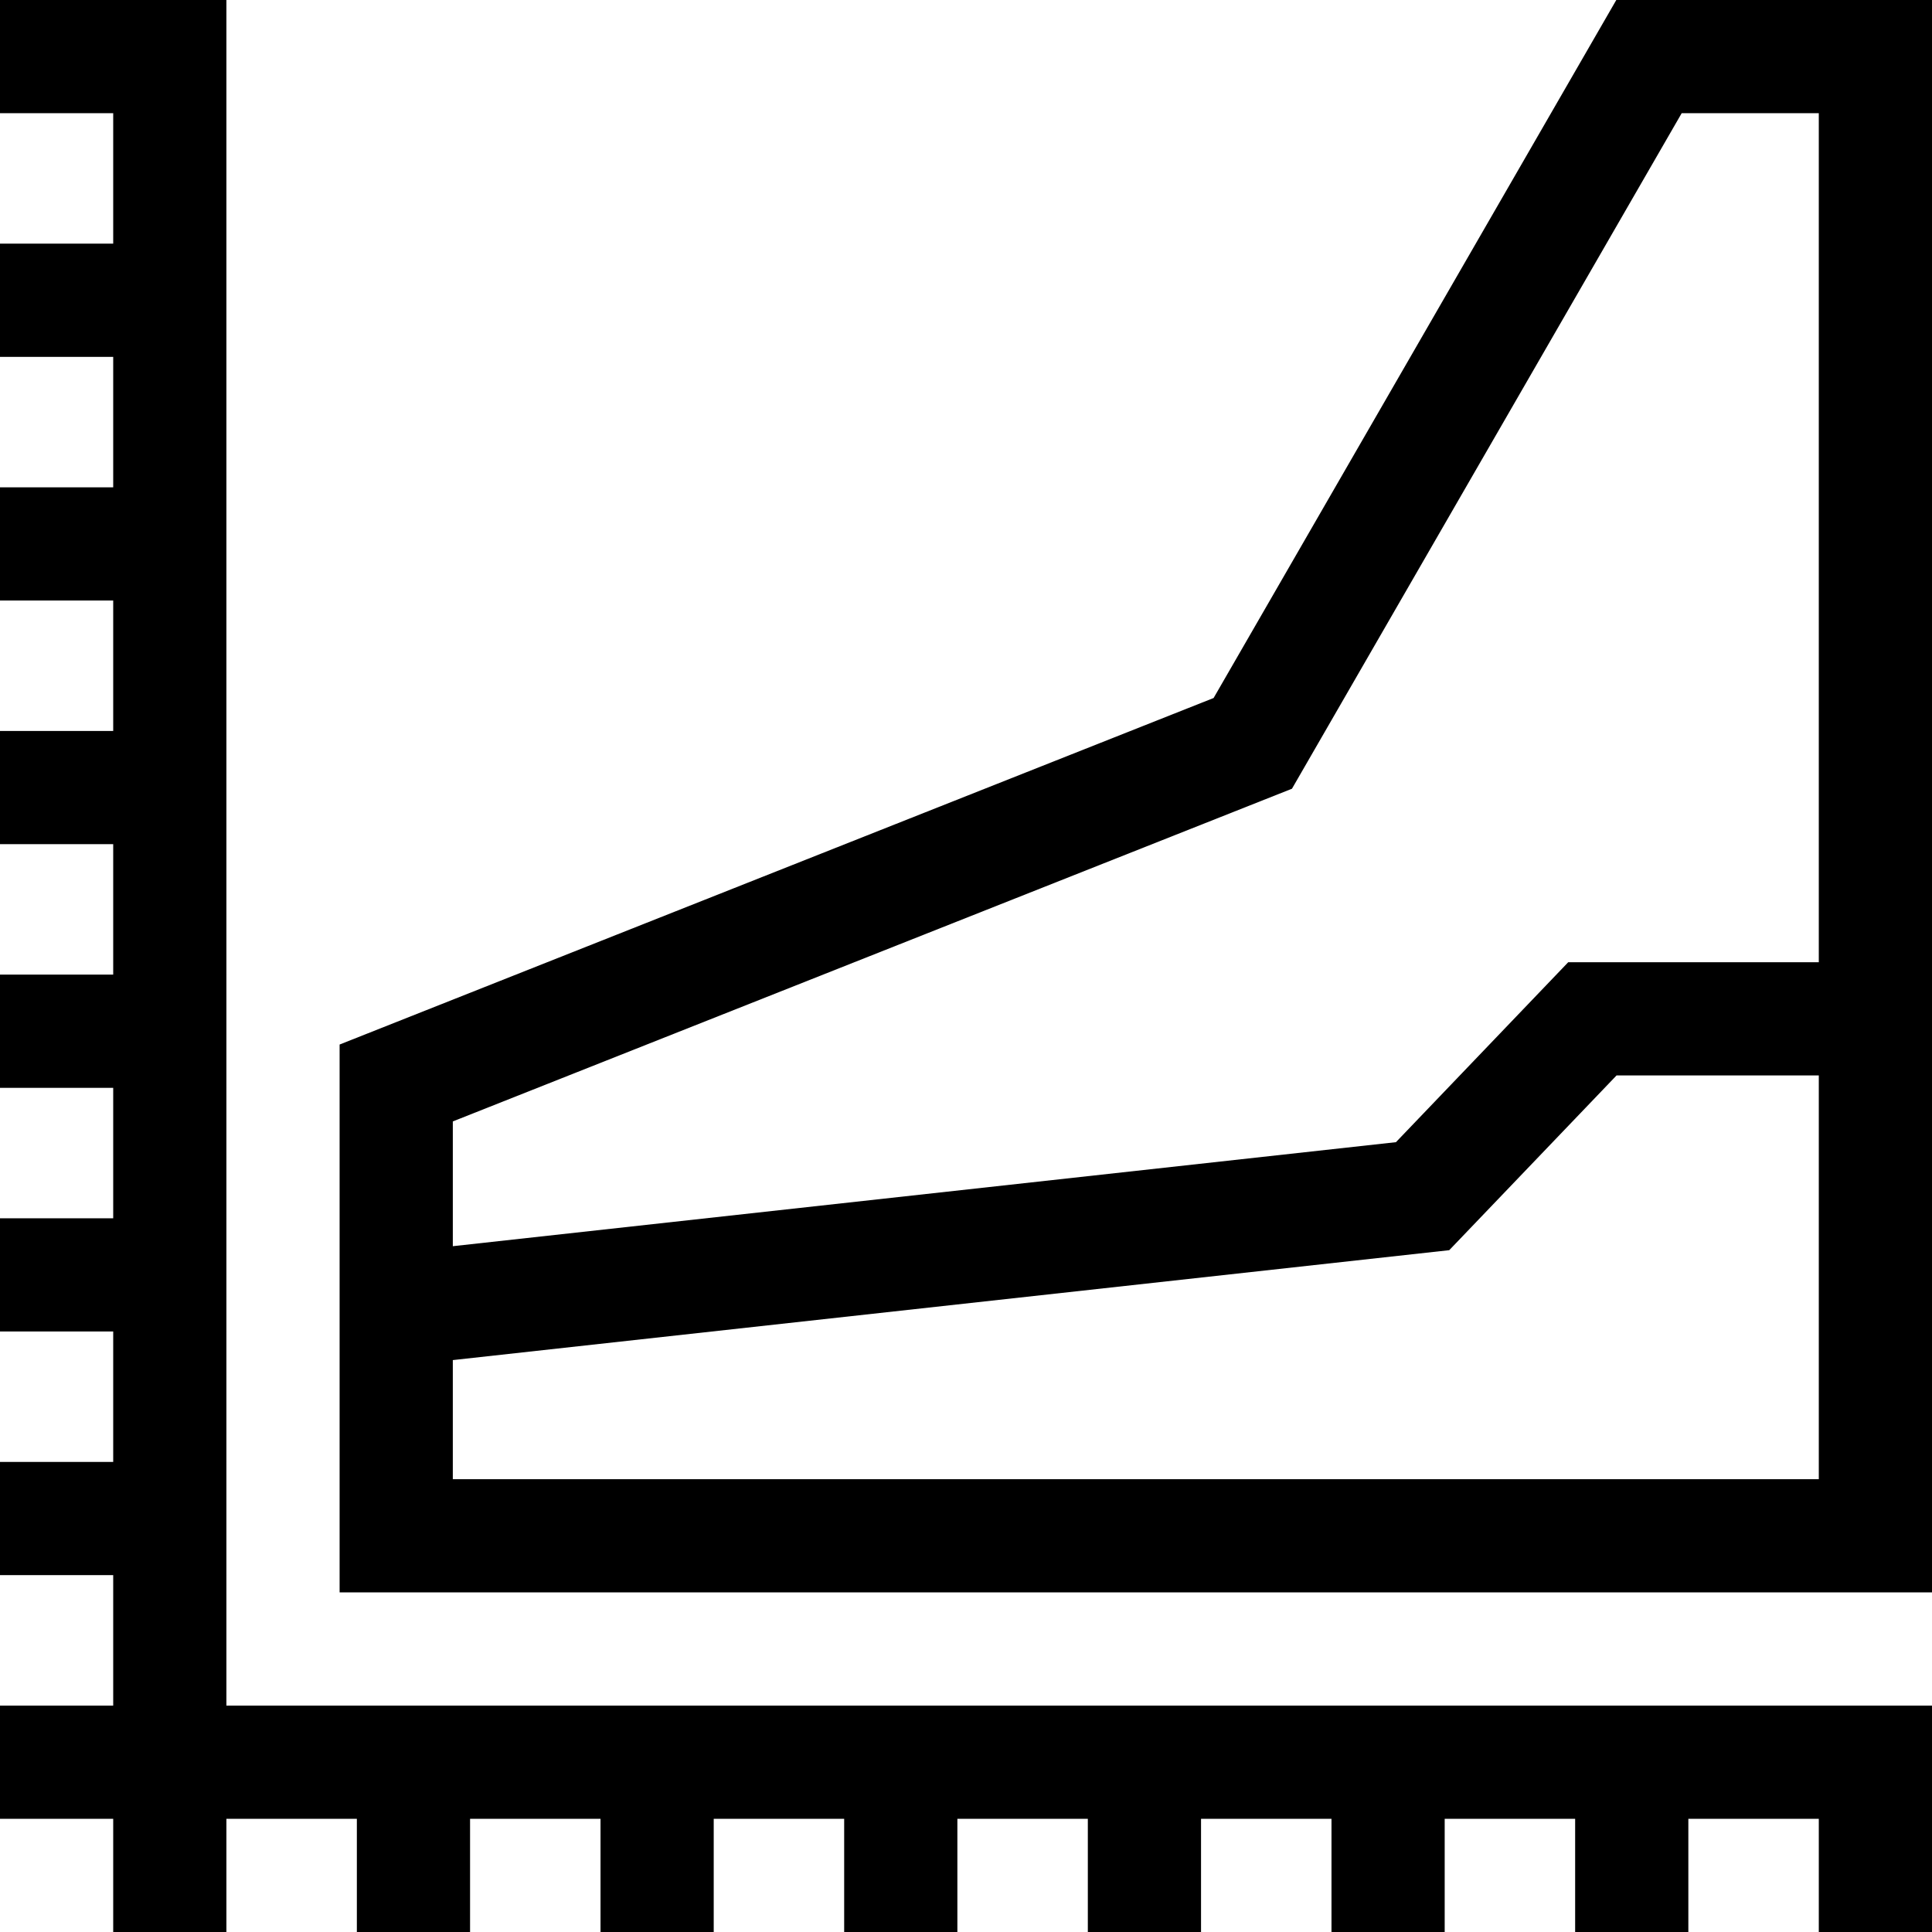 <svg id="Capa_1" enable-background="new 0 0 512 512" height="512" viewBox="0 0 512 512" width="512" xmlns="http://www.w3.org/2000/svg"><g><path d="m60 0h-60v30h30v34.571h-30v30h30v34.572h-30v30h30v34.571h-30v30h30v34.572h-30v30h30v34.571h-30v30h30v34.572h-30v30h30v34.571h-30v30h30v30h30v-30h34.571v30h30v-30h34.572v30h30v-30h34.571v30h30v-30h34.572v30h30v-30h34.571v30h30v-30h34.572v30h30v-30h34.571v30h30v-60h-452z"/><path d="m428.337 0-106.72 184.98-231.617 91.832v145.188h422v-422zm-85.954 209.02 103.28-179.02h36.337v225h-66.405l-45.658 47.688-249.937 27.567v-33.066zm-222.383 182.98v-31.564l264.063-29.125 44.342-46.311h53.595v107z"/></g></svg>